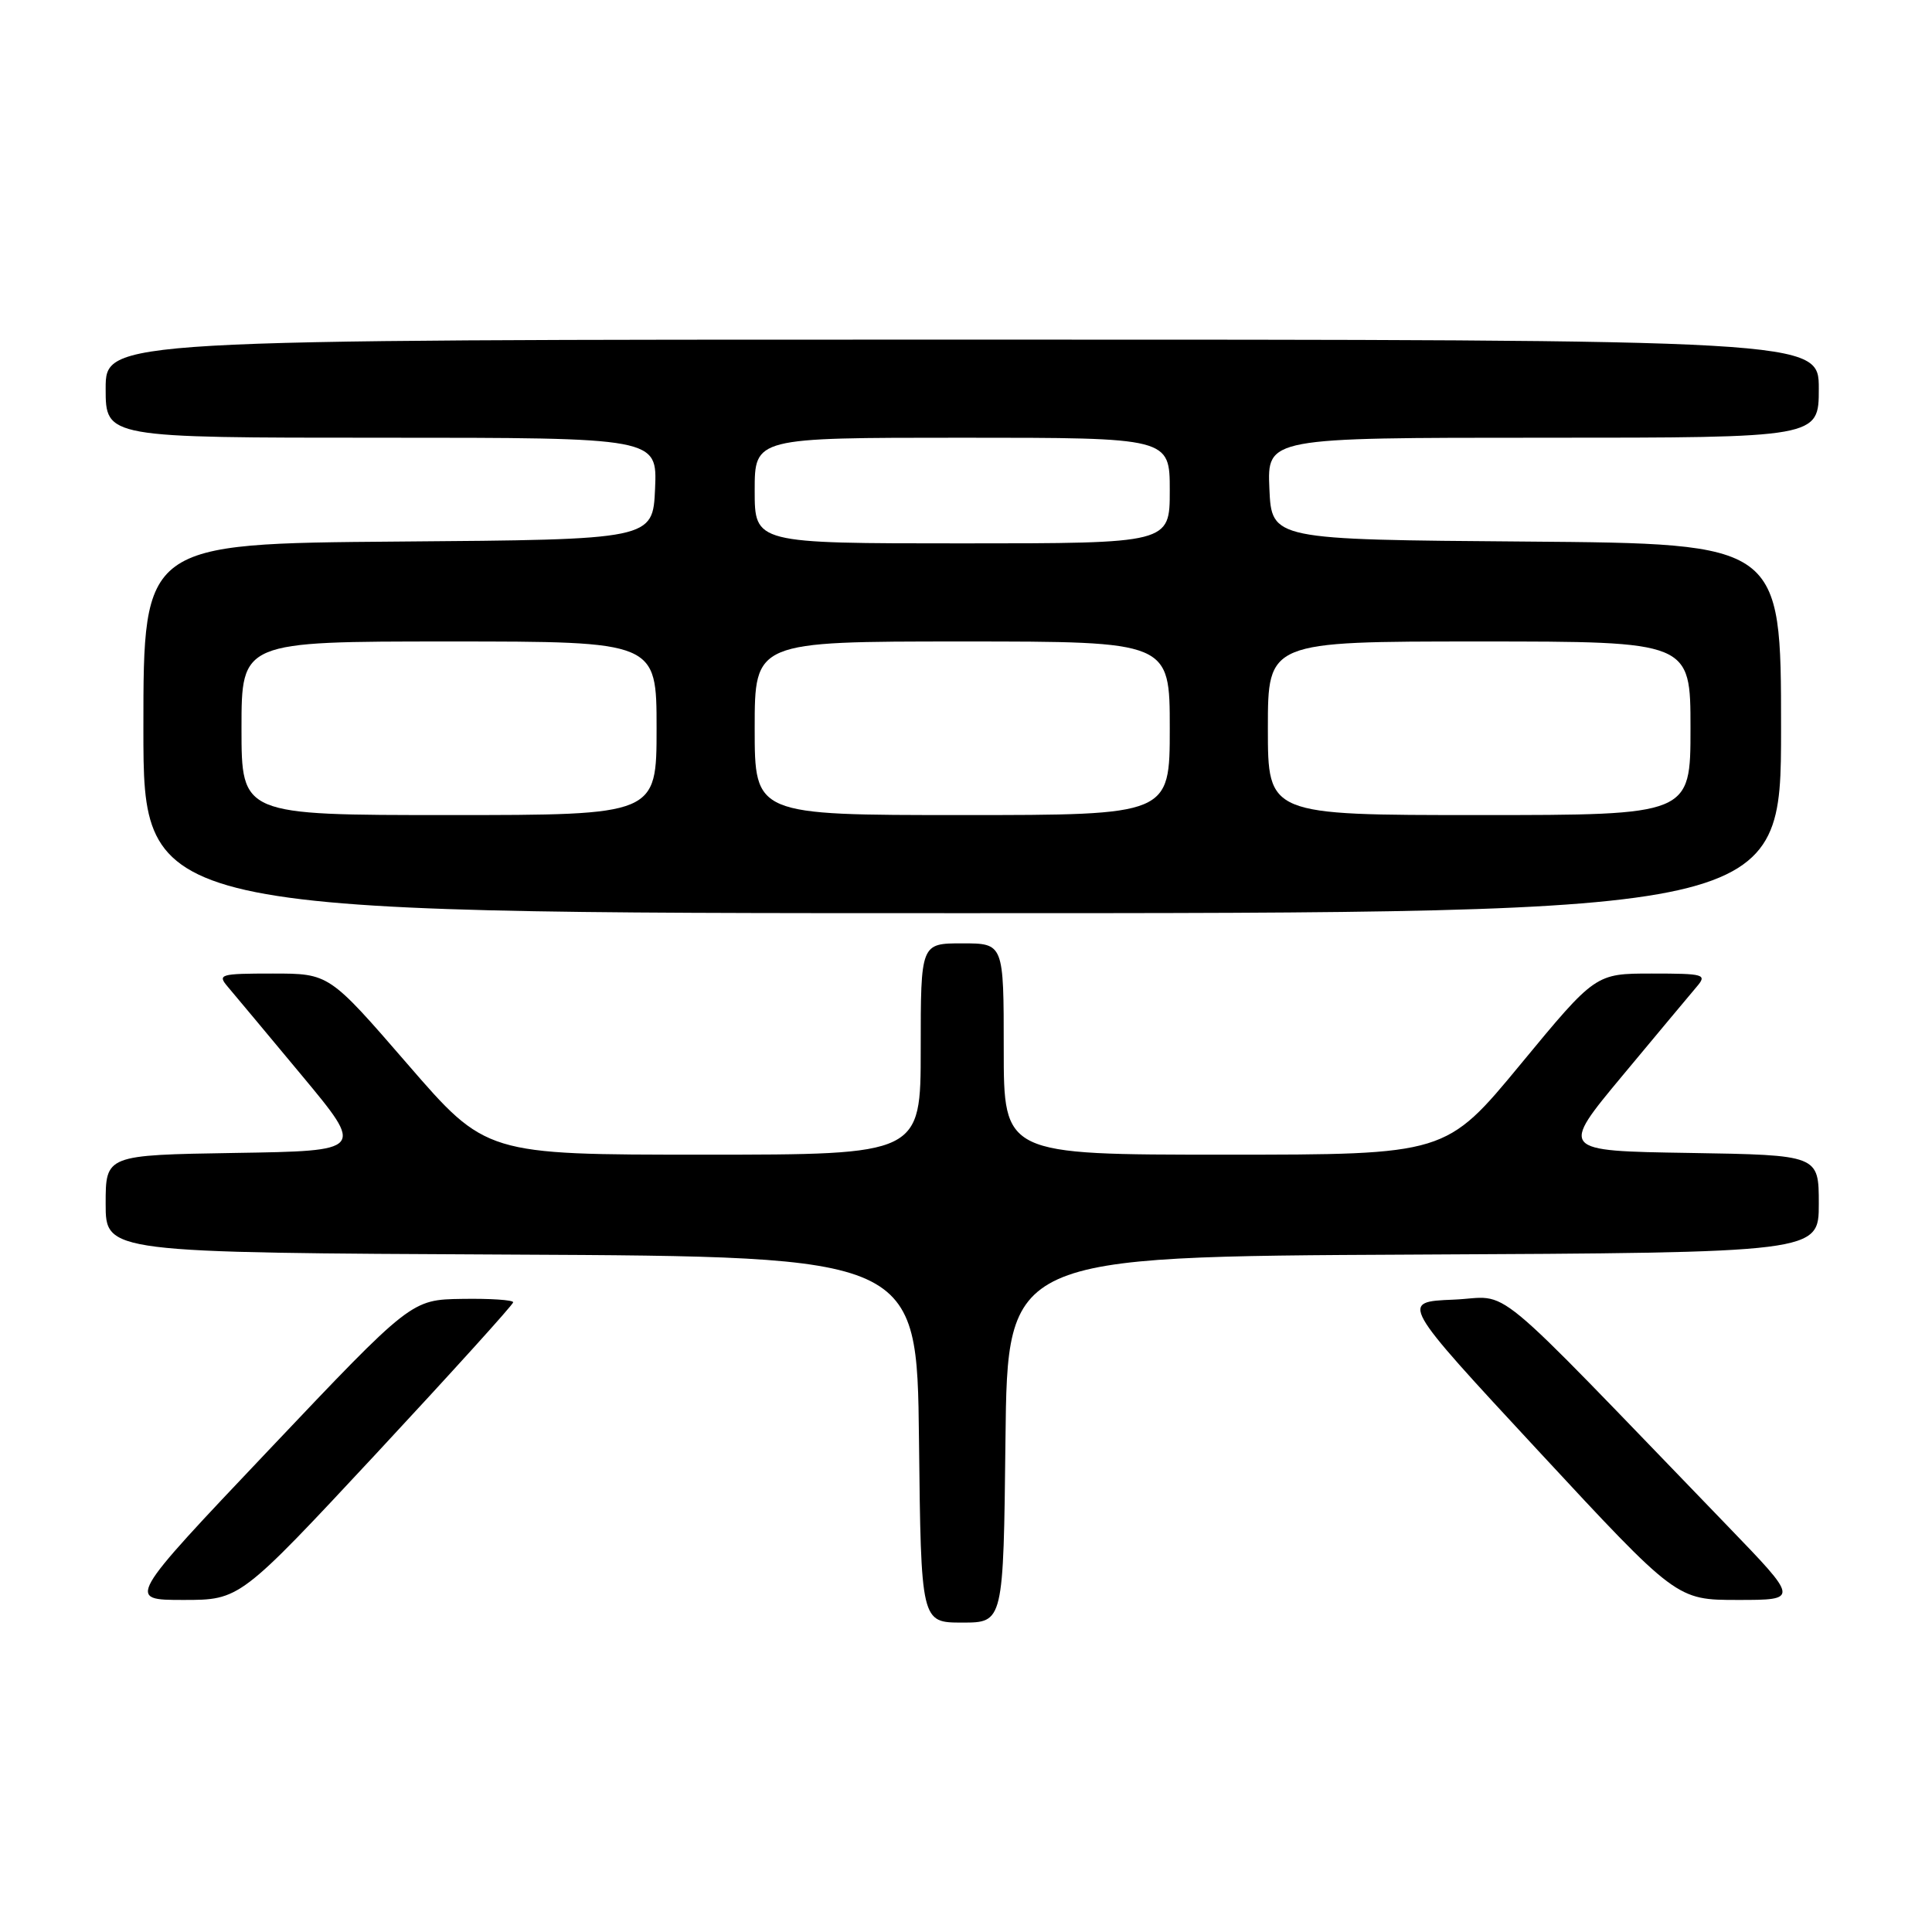 <?xml version="1.0" encoding="UTF-8" standalone="no"?>
<!DOCTYPE svg PUBLIC "-//W3C//DTD SVG 1.1//EN" "http://www.w3.org/Graphics/SVG/1.1/DTD/svg11.dtd" >
<svg xmlns="http://www.w3.org/2000/svg" xmlns:xlink="http://www.w3.org/1999/xlink" version="1.1" viewBox="0 0 256 256">
 <g >
 <path fill="currentColor"
d=" M 133.23 190.75 C 133.50 166.50 133.50 166.50 187.25 166.24 C 241.00 165.98 241.00 165.98 241.00 159.51 C 241.00 153.05 241.00 153.05 223.85 152.77 C 206.69 152.50 206.69 152.50 215.01 142.50 C 219.59 137.00 224.00 131.71 224.82 130.75 C 226.22 129.11 225.86 129.00 218.86 129.00 C 211.41 129.00 211.41 129.00 201.50 141.00 C 191.59 153.00 191.59 153.00 162.30 153.00 C 133.00 153.00 133.00 153.00 133.00 139.00 C 133.00 125.00 133.00 125.00 127.50 125.00 C 122.00 125.00 122.00 125.00 122.00 139.00 C 122.00 153.00 122.00 153.00 93.19 153.00 C 64.39 153.00 64.39 153.00 54.00 141.00 C 43.61 129.00 43.61 129.00 36.15 129.00 C 29.14 129.00 28.78 129.11 30.18 130.75 C 31.00 131.71 35.41 137.00 39.99 142.50 C 48.31 152.50 48.31 152.50 31.15 152.77 C 14.00 153.05 14.00 153.05 14.00 159.51 C 14.00 165.98 14.00 165.98 67.75 166.24 C 121.50 166.50 121.50 166.50 121.77 190.75 C 122.04 215.00 122.04 215.00 127.50 215.00 C 132.96 215.00 132.96 215.00 133.23 190.75 Z  M 49.90 192.56 C 59.85 181.86 68.00 172.86 68.00 172.56 C 68.00 172.25 64.96 172.05 61.25 172.11 C 54.50 172.21 54.50 172.21 35.64 192.11 C 16.78 212.00 16.78 212.00 24.29 212.00 C 31.79 212.00 31.79 212.00 49.90 192.56 Z  M 228.94 202.23 C 196.32 168.46 200.47 171.89 192.58 172.21 C 185.52 172.50 185.52 172.50 203.84 192.25 C 222.16 212.00 222.16 212.00 230.27 212.00 C 238.37 212.00 238.37 212.00 228.94 202.23 Z  M 236.00 96.51 C 236.00 72.03 236.00 72.03 202.25 71.76 C 168.50 71.50 168.50 71.50 168.20 64.75 C 167.91 58.00 167.91 58.00 204.45 58.00 C 241.00 58.00 241.00 58.00 241.00 51.50 C 241.00 45.00 241.00 45.00 127.50 45.00 C 14.00 45.00 14.00 45.00 14.00 51.50 C 14.00 58.00 14.00 58.00 50.55 58.00 C 87.09 58.00 87.09 58.00 86.80 64.75 C 86.50 71.50 86.50 71.50 52.75 71.76 C 19.00 72.03 19.00 72.03 19.00 96.51 C 19.00 121.00 19.00 121.00 127.50 121.00 C 236.00 121.00 236.00 121.00 236.00 96.51 Z  M 32.00 96.50 C 32.00 85.00 32.00 85.00 59.50 85.00 C 87.00 85.00 87.00 85.00 87.00 96.50 C 87.00 108.00 87.00 108.00 59.50 108.00 C 32.00 108.00 32.00 108.00 32.00 96.50 Z  M 100.00 96.50 C 100.00 85.00 100.00 85.00 127.50 85.00 C 155.00 85.00 155.00 85.00 155.00 96.50 C 155.00 108.00 155.00 108.00 127.50 108.00 C 100.00 108.00 100.00 108.00 100.00 96.50 Z  M 168.00 96.50 C 168.00 85.00 168.00 85.00 196.00 85.00 C 224.00 85.00 224.00 85.00 224.00 96.50 C 224.00 108.00 224.00 108.00 196.00 108.00 C 168.00 108.00 168.00 108.00 168.00 96.50 Z  M 100.00 65.00 C 100.00 58.00 100.00 58.00 127.50 58.00 C 155.00 58.00 155.00 58.00 155.00 65.00 C 155.00 72.00 155.00 72.00 127.50 72.00 C 100.00 72.00 100.00 72.00 100.00 65.00 Z "/>
</g>
</svg>